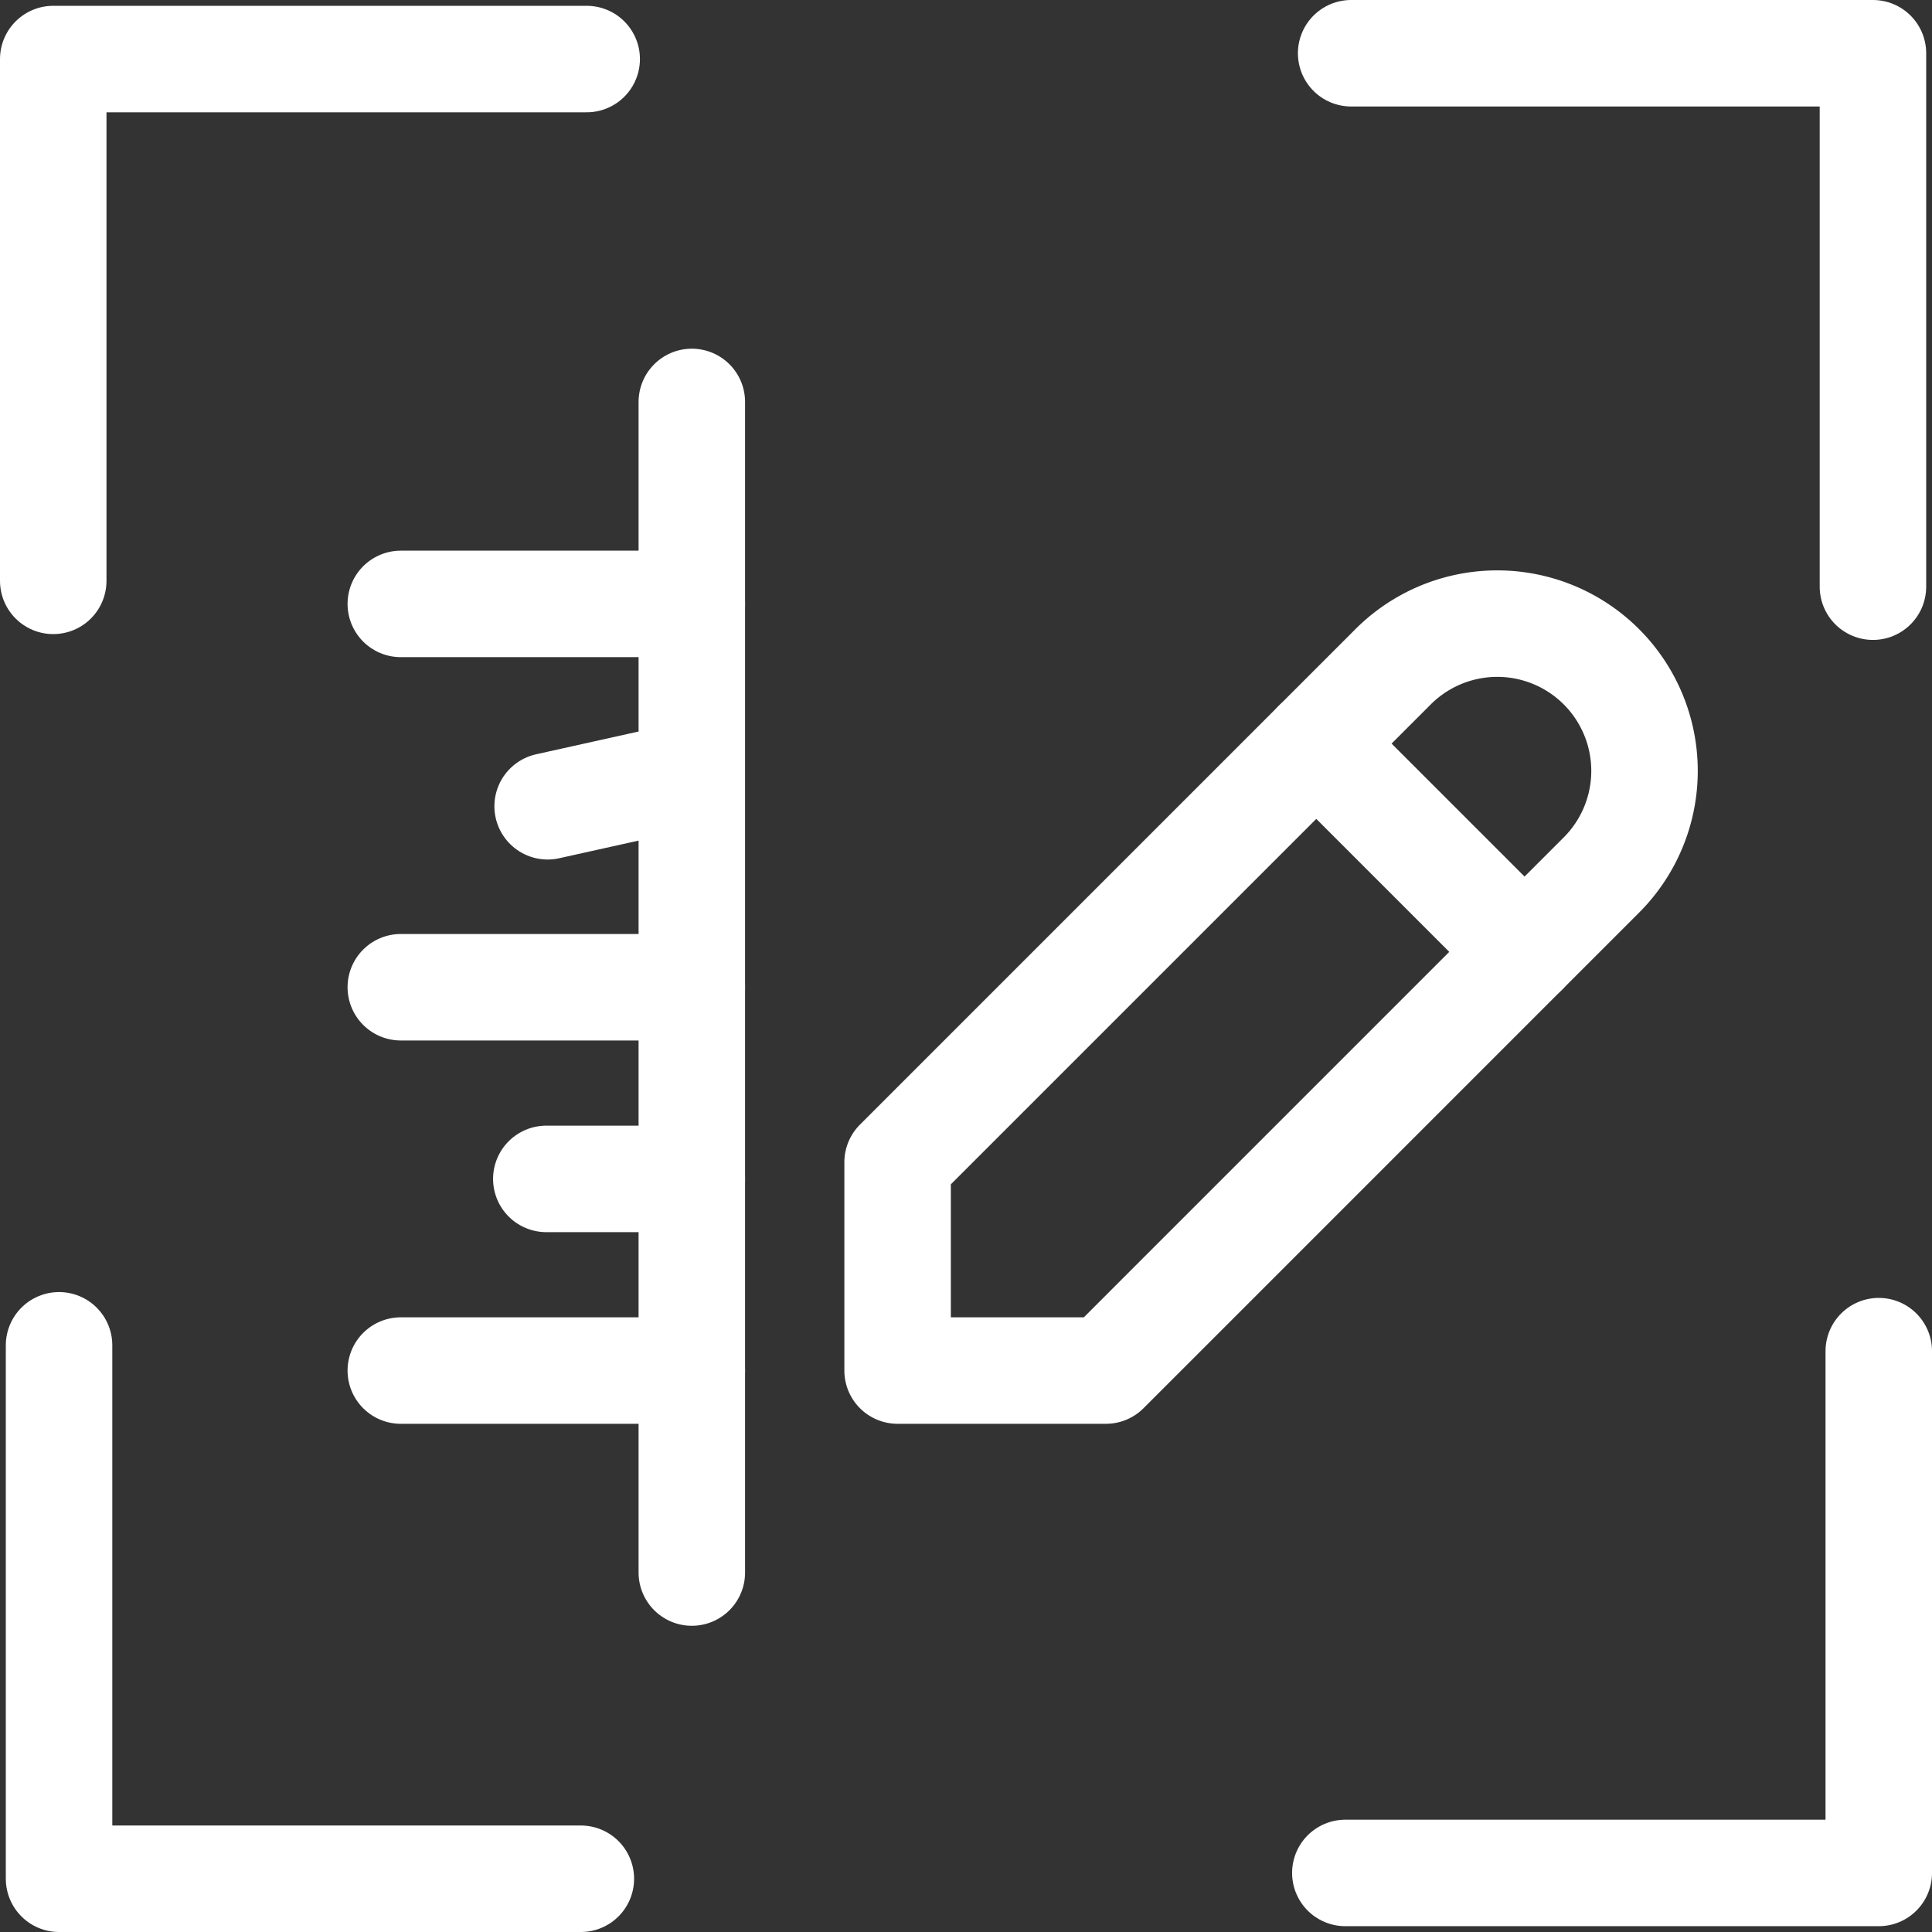 <svg xmlns="http://www.w3.org/2000/svg" width="127" height="127" viewBox="0 0 127 127">
  <rect x="0" y="0" width="127" height="127" fill="#333333" stroke="none"/>
  <g id="组_15" data-name="组 15" transform="translate(3376.349 3945.977)">
    <g id="组_14" data-name="组 14" transform="translate(-3372.849 -3942.477)">
      <path id="路径_19" data-name="路径 19" d="M-3372.849-3905.848v-34.3h35.066" transform="translate(3372.849 3940.53)" fill="none" stroke="#fff" stroke-linecap="round" stroke-linejoin="round" stroke-width="7"/>
      <path id="路径_20" data-name="路径 20" d="M-2821.7-3424.063v34.3h-35.065" transform="translate(2941.701 3509.381)" fill="none" stroke="#fff" stroke-linecap="round" stroke-linejoin="round" stroke-width="7"/>
      <path id="路径_21" data-name="路径 21" d="M-3336.221-3391.328h-34.3v-35.066" transform="translate(3370.903 3511.328)" fill="none" stroke="#fff" stroke-linecap="round" stroke-linejoin="round" stroke-width="7"/>
      <path id="路径_22" data-name="路径 22" d="M-2854.436-3942.476h34.3v35.065" transform="translate(2939.754 3942.476)" fill="none" stroke="#fff" stroke-linecap="round" stroke-linejoin="round" stroke-width="7"/>
    </g>
    <line id="直线_1" data-name="直线 1" y2="76.95" transform="translate(-3330.872 -3919.556)" fill="none" stroke="#fff" stroke-linecap="round" stroke-linejoin="round" stroke-width="7"/>
    <line id="直线_2" data-name="直线 2" x2="19.13" transform="translate(-3350.002 -3906.279)" fill="none" stroke="#fff" stroke-linecap="round" stroke-linejoin="round" stroke-width="7"/>
    <line id="直线_3" data-name="直线 3" y1="2" x2="9" transform="translate(-3340.35 -3894.977)" fill="none" stroke="#fff" stroke-linecap="round" stroke-linejoin="round" stroke-width="7"/>
    <line id="直线_4" data-name="直线 4" x2="19.13" transform="translate(-3350.002 -3881.081)" fill="none" stroke="#fff" stroke-linecap="round" stroke-linejoin="round" stroke-width="7"/>
    <line id="直线_5" data-name="直线 5" x2="9.565" transform="translate(-3340.437 -3868.482)" fill="none" stroke="#fff" stroke-linecap="round" stroke-linejoin="round" stroke-width="7"/>
    <line id="直线_6" data-name="直线 6" x2="19.13" transform="translate(-3350.002 -3855.883)" fill="none" stroke="#fff" stroke-linecap="round" stroke-linejoin="round" stroke-width="7"/>
    <path id="路径_23" data-name="路径 23" d="M-2989.327-3711.817a9.681,9.681,0,0,0-13.692,0l-32.572,32.572v13.691h13.692l32.572-32.573A9.682,9.682,0,0,0-2989.327-3711.817Z" transform="translate(-281.754 -190.33)" fill="none" stroke="#fff" stroke-linecap="round" stroke-linejoin="round" stroke-width="7"/>
    <line id="直线_7" data-name="直线 7" x2="13.691" y2="13.691" transform="translate(-3289.823 -3897.097)" fill="none" stroke="#fff" stroke-linecap="round" stroke-linejoin="round" stroke-width="7"/>
  </g>
</svg>
